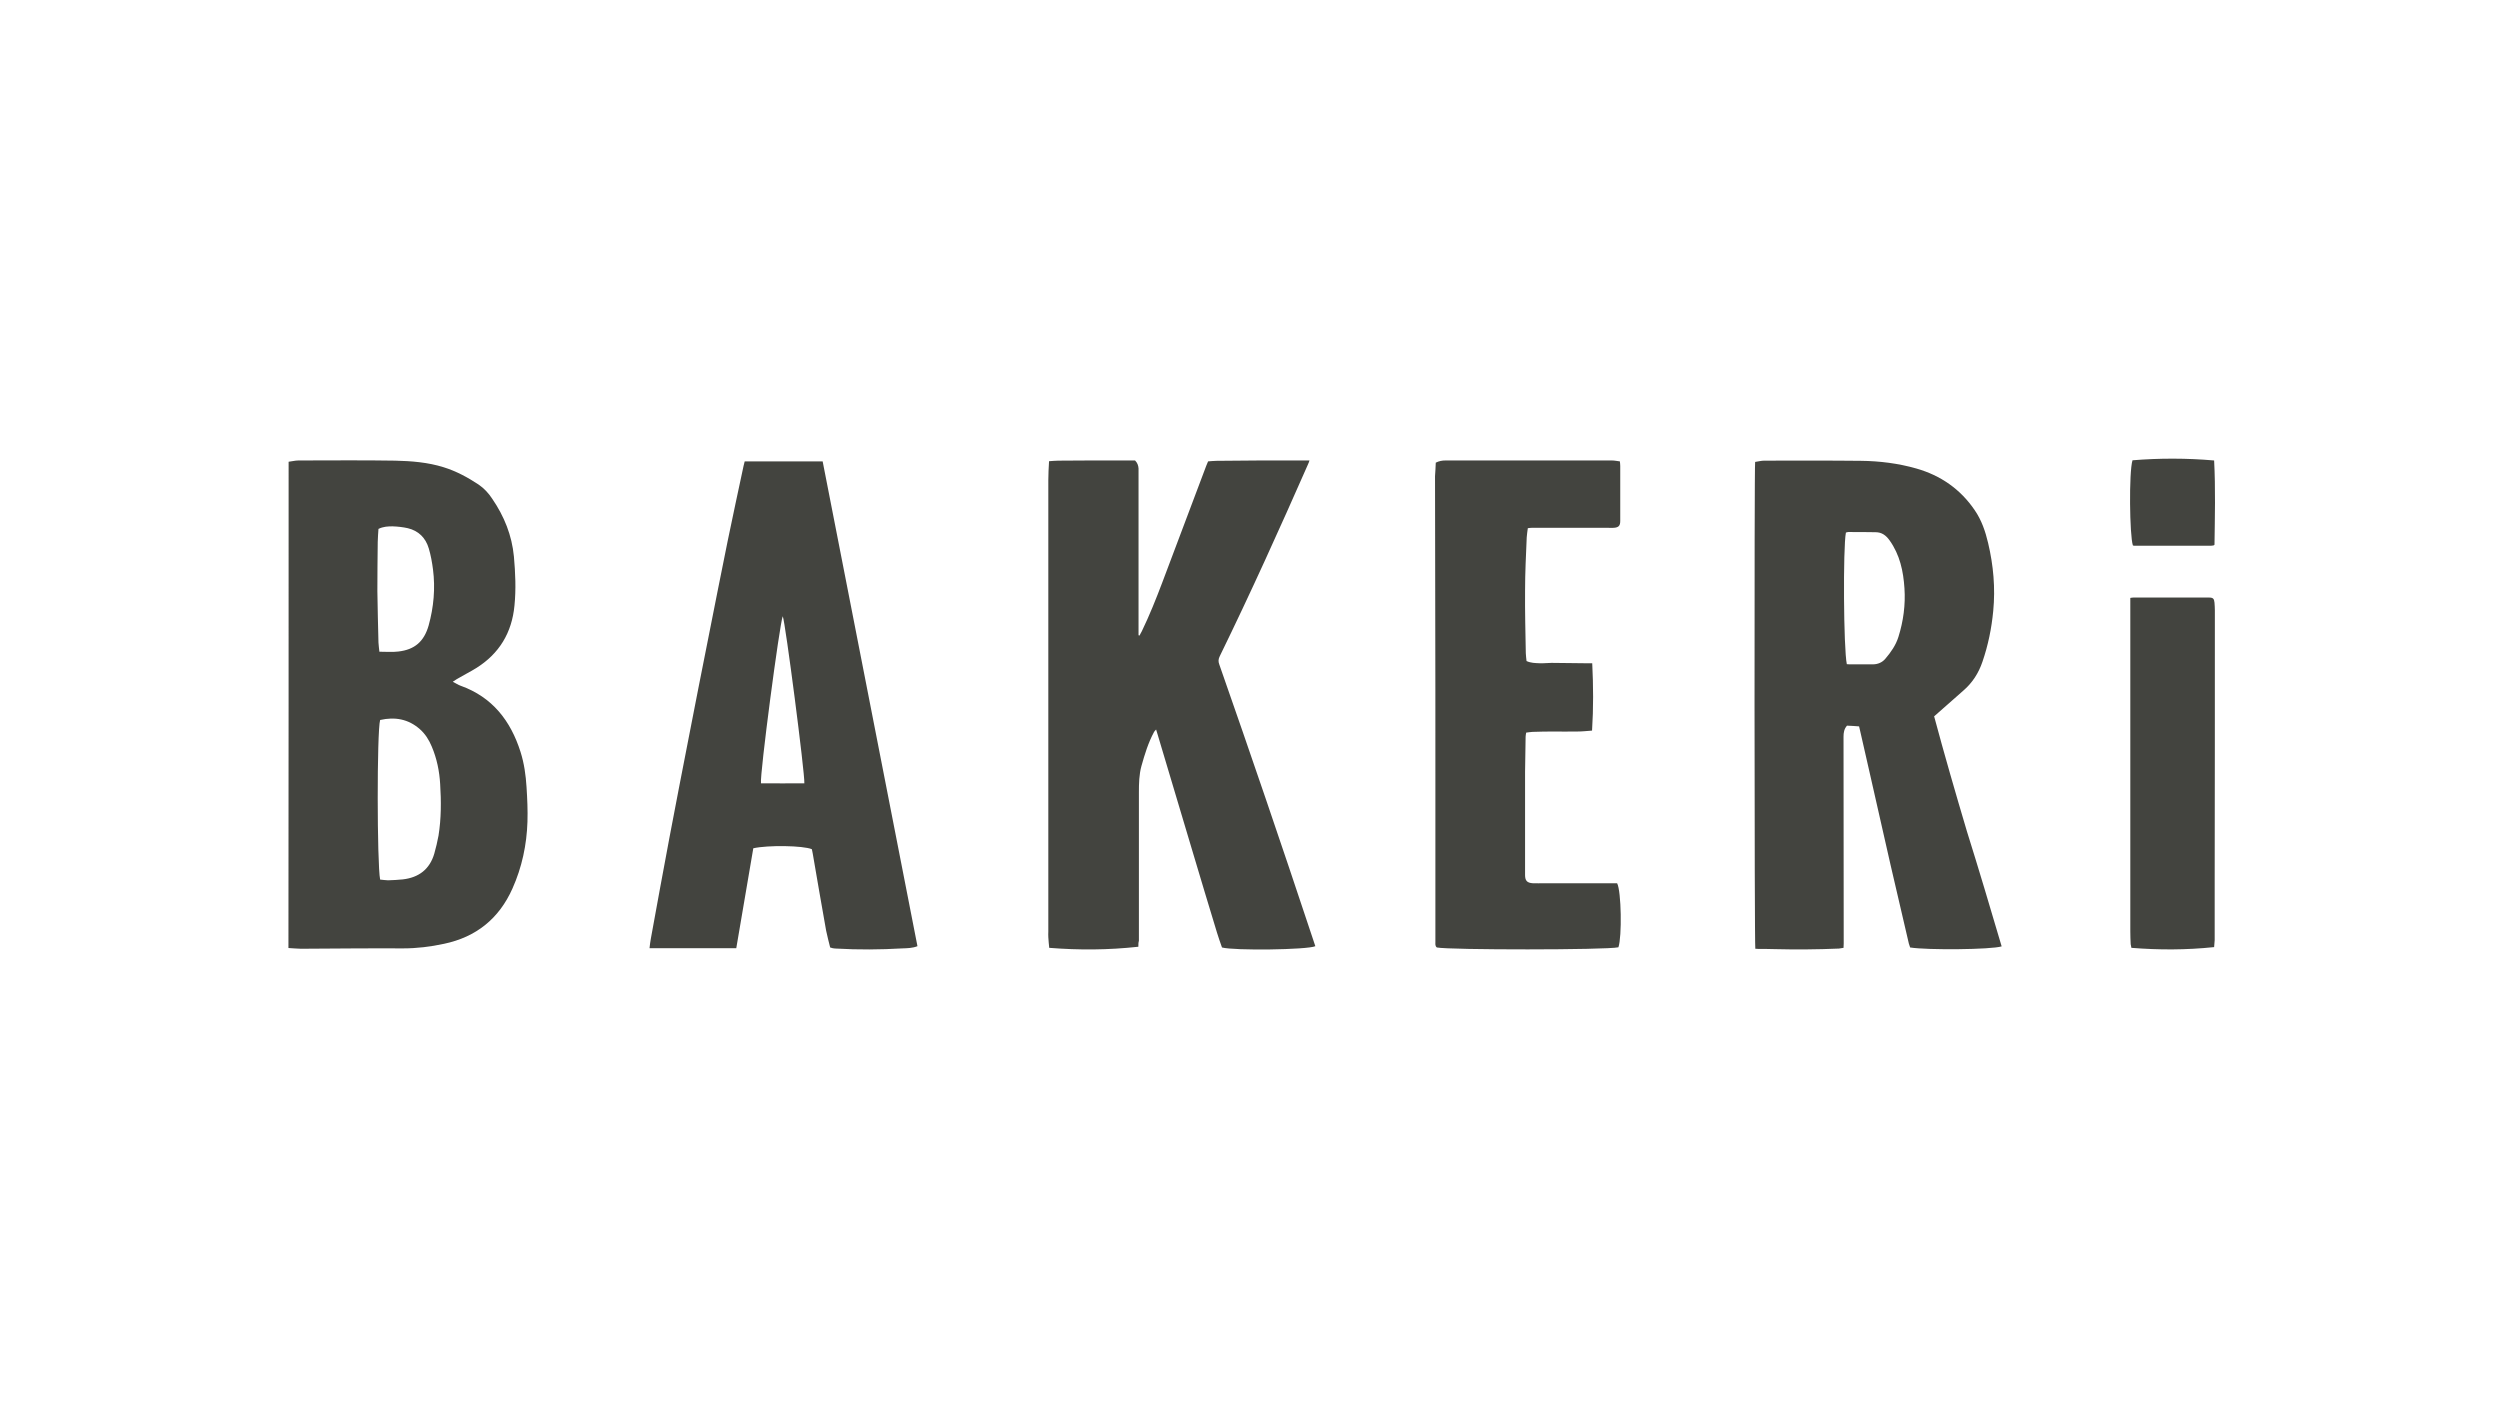 <?xml version="1.0" encoding="utf-8"?>
<!-- Generator: Adobe Illustrator 22.1.0, SVG Export Plug-In . SVG Version: 6.00 Build 0)  -->
<svg version="1.1" id="Layer_1" xmlns="http://www.w3.org/2000/svg" xmlns:xlink="http://www.w3.org/1999/xlink" x="0px" y="0px"
	 viewBox="0 0 1366 768" style="enable-background:new 0 0 1366 768;" xml:space="preserve">
<style type="text/css">
	.st0{fill:#43443F;}
</style>
<g>
	<path class="st0" d="M157.7,252.3c1.8-0.2,3.6-0.7,5.4-0.7c17.6,0,35.2-0.2,52.8,0.1c8.9,0.2,17.9,0.9,26.5,3.6
		c6.8,2.1,13.1,5.5,19,9.4c3.1,2.1,5.6,4.8,7.6,7.9c6.5,9.5,10.7,19.9,11.8,31.5c0.8,8.9,1.2,17.9,0.3,26.8
		c-1.4,14.8-8.3,26.3-21,34.2c-3.4,2.1-7,3.9-10.4,5.9c-0.7,0.4-1.3,0.8-2.3,1.5c1.7,0.9,2.9,1.7,4.3,2.2
		c17.3,6.2,27.3,19.1,32.7,36.1c2,6.3,2.9,12.8,3.3,19.3c0.4,6.3,0.7,12.6,0.5,18.9c-0.4,12.6-3,24.9-8.2,36.5
		c-7.3,16.4-19.8,26.5-37.4,30.2c-7.4,1.6-14.8,2.5-22.3,2.5c-18.6-0.1-37.3,0.1-55.9,0.2c-2.2,0-4.4-0.3-6.8-0.4
		C157.7,429.4,157.7,341,157.7,252.3z M207.7,480.6c1.5,0.1,2.9,0.4,4.3,0.4c2.7-0.1,5.4-0.2,8.1-0.5c8.7-1,14.7-5.5,17.2-14.1
		c0.9-3.2,1.7-6.5,2.3-9.8c1.5-9.4,1.5-18.8,0.9-28.2c-0.4-7-1.8-13.9-4.6-20.5c-1.5-3.6-3.5-6.8-6.4-9.4
		c-6.4-5.7-13.8-6.9-21.8-5.1C205.9,399.7,206,472,207.7,480.6z M207.3,356.1c3.7,0,7,0.3,10.3-0.1c9-1,14.1-5.5,16.6-14.2
		c2.8-10.1,3.7-20.3,2.4-30.6c-0.5-3.9-1.2-7.8-2.3-11.5c-1.7-5.8-5.6-9.7-11.5-11.1c-2.7-0.6-5.5-0.9-8.3-1c-2.5,0-5.1,0.1-7.7,1.4
		c-0.1,2.3-0.4,4.7-0.4,7.1c-0.1,9-0.2,17.9-0.2,26.9c0.1,9.4,0.4,18.7,0.6,28.1C206.9,352.7,207.1,354.3,207.3,356.1z"/>
	<path class="st0" d="M1093.7,517.1c-5.7,1.8-40.7,2.1-50,0.6c-0.2-0.6-0.5-1.4-0.7-2.1c-3.3-14.3-6.7-28.6-10-43
		c-3.8-16.7-7.6-33.5-11.4-50.3c-1.7-7.5-3.4-15-5.1-22.4c-0.2-0.9-0.4-1.8-0.7-3c-2.2-0.2-4.4-0.3-6.6-0.4c-1.6,1.8-1.9,3.9-1.9,6
		c0,37.7,0.1,75.3,0.1,113c0,0.7-0.1,1.4-0.1,2.4c-0.9,0.1-1.7,0.3-2.5,0.4c-11.7,0.5-23.5,0.6-35.3,0.3c-2.9-0.1-5.8-0.1-8.6-0.1
		c-0.6,0-1.2-0.1-1.8-0.1c-0.5-2-0.6-263.2-0.1-266c1.6-0.2,3.3-0.7,5-0.7c17.6,0,35.2-0.1,52.8,0.1c10.2,0.1,20.5,1.4,30.3,4.2
		c13.3,3.8,24.1,11.3,31.9,22.8c3.7,5.4,5.8,11.5,7.3,17.9c2.9,12.2,4,24.6,2.8,37.1c-0.9,9.5-2.8,18.8-5.9,27.8
		c-2.1,6.2-5.5,11.5-10.5,15.8c-4.5,3.9-9,7.9-13.5,11.9c-0.7,0.6-1.4,1.3-2.4,2.1c5.6,20.9,11.7,41.9,17.9,62.8
		C1081.3,475.2,1087.5,496.1,1093.7,517.1z M1009.1,362.9c0.6,0,1.1,0.1,1.5,0.1c4.2,0,8.5,0,12.7,0c2.7,0,5.1-1,6.8-3
		c3.1-3.6,5.8-7.5,7.2-12c2.7-8.6,3.9-17.5,3.3-26.5c-0.6-9.4-2.5-18.3-8.1-26.2c-2-2.8-4.3-4.5-7.7-4.5c-5-0.1-9.9-0.1-14.9-0.1
		c-0.4,0-0.9,0.2-1.3,0.3C1007,299.2,1007.3,354.3,1009.1,362.9z"/>
	<path class="st0" d="M622,517.3c-16.4,1.8-32.4,1.9-48.7,0.6c-0.2-2-0.4-3.9-0.5-5.8c-0.1-1,0-2.1,0-3.1c0-82.2,0-164.4,0-246.7
		c0-3.3,0.2-6.7,0.4-10.3c1.8-0.1,3.4-0.3,5.1-0.3c10.2-0.1,20.5-0.1,30.7-0.1c3.8,0,7.5,0,11.2,0c1.3,1.3,1.8,2.8,1.9,4.4
		c0,1.8,0,3.5,0,5.3c0,27.8,0,55.5,0,83.3c0,0.8,0,1.7,0,2.5c0.2,0.1,0.4,0.1,0.5,0.2c0.4-0.8,0.9-1.6,1.3-2.4
		c4.2-8.7,7.8-17.7,11.2-26.7c8-21.2,16-42.5,24-63.7c0.3-0.7,0.6-1.5,1-2.4c1.6-0.1,3.1-0.3,4.7-0.3c8-0.1,16-0.1,24-0.2
		c8,0,16,0,24,0c0.8,0,1.6,0,2.7,0c-0.3,0.9-0.5,1.5-0.8,2.1c-15.5,35.2-31.3,70.2-48.2,104.8c-0.8,1.6-0.9,2.9-0.3,4.5
		c17.2,49.1,34,98.3,50.4,147.7c0.7,2.1,1.4,4.2,2.1,6.3c-4.5,2-44.5,2.5-51,0.7c-0.9-2.6-1.9-5.3-2.7-8c-4.5-14.8-9-29.7-13.4-44.5
		c-6.4-21.4-12.8-42.9-19.2-64.3c-0.2-0.7-0.4-1.4-0.7-2.3c-0.5,0.6-0.9,0.9-1.1,1.3c-3.2,5.9-5.1,12.2-6.9,18.6
		c-1.3,4.7-1.4,9.6-1.4,14.5c0,27,0,54.1,0,81.1C622,515,622,516,622,517.3z"/>
	<path class="st0" d="M449.5,252.1c17.3,88.4,34.5,176.6,51.8,264.9c-2.8,1.1-5.6,1.1-8.2,1.2c-12.1,0.7-24.1,0.8-36.2,0.1
		c-0.6,0-1.3-0.1-1.9-0.2c-0.4-0.1-0.8-0.2-1.4-0.4c-0.7-3-1.6-6.1-2.2-9.2c-2.5-14-4.9-28-7.3-42c-0.1-0.9-0.4-1.7-0.5-2.5
		c-4.7-2-24.1-2.3-32-0.5c-3.1,18.1-6.2,36.4-9.3,54.6c-15.9,0-31.5,0-47.4,0c0.2-1.8,0.4-3.5,0.7-5.1c3.4-18.5,6.7-37,10.2-55.4
		c3.5-18.7,7.2-37.4,10.8-56c3.4-17.6,6.9-35.3,10.4-52.9c3.5-17.9,7.1-35.7,10.7-53.6c2.8-13.5,5.7-27.1,8.6-40.6
		c0.2-0.8,0.4-1.5,0.6-2.4C421,252.1,435.1,252.1,449.5,252.1z M439.5,428c0.3-5.5-10.4-88.1-11.8-91.3
		c-1.7,3.9-12.6,86.4-11.9,91.3C423.6,428.1,431.5,428,439.5,428z"/>
	<path class="st0" d="M784.5,252.8c1.8-0.9,3.5-1.2,5.3-1.2c30.3,0,60.6,0,90.9,0c1.4,0,2.8,0.3,4.4,0.5c0.1,1,0.2,1.7,0.2,2.5
		c0,10,0,20,0,30c0,2.6-0.8,3.6-3.5,3.8c-1,0.1-2.1,0-3.1,0c-13.9,0-27.8,0-41.8,0c-0.6,0-1.2,0.1-2.1,0.2c-0.2,1.7-0.5,3.3-0.6,5
		c-0.4,9.7-0.9,19.3-0.9,29c-0.1,11.4,0.2,22.9,0.4,34.3c0,1.4,0.3,2.8,0.4,4.3c2.4,1.1,4.8,1.1,7.2,1.2c2.2,0.1,4.3-0.2,6.5-0.2
		c6.1,0,12.2,0.2,18.2,0.2c1.3,0,2.5,0,4,0c0.6,12.3,0.7,24.4-0.1,36.8c-2.7,0.2-5.4,0.5-8,0.5c-4.6,0.1-9.3,0-13.9,0
		c-3.5,0-7,0.1-10.6,0.2c-1.1,0-2.2,0.3-3.5,0.4c-0.1,0.8-0.3,1.5-0.3,2.2c-0.1,6.4-0.2,12.8-0.3,19.2c0,2.6,0,5.1,0,7.7
		c0,16.2,0,32.5,0,48.7c0,3.1,1.1,4.3,4.2,4.5c2.1,0.1,4.2,0,6.2,0c12.5,0,25,0,37.4,0c0.9,0,1.7,0,2.5,0c2.3,4.3,2.7,29.3,0.7,35
		c-6.7,1.5-92.3,1.5-99.2,0.1c-1-0.8-0.8-1.9-0.8-2.9c0-8.2,0-16.5,0-24.7c0-19.5,0-39,0-58.6c0-36.6,0-73.3-0.1-109.9
		c0-20.5-0.1-41-0.1-61.4C784.3,257.7,784.4,255.3,784.5,252.8z"/>
	<path class="st0" d="M1209.8,517.5c-15.3,1.6-30.2,1.6-45.2,0.4c-0.1-0.7-0.3-1.3-0.4-2c-0.1-2.3-0.2-4.6-0.2-7
		c0-59.7,0-119.3,0-179c0-1,0-2.1,0-3.2c0.7-0.1,1.2-0.2,1.7-0.2c13.8,0,27.5,0,41.3,0c2.2,0,2.8,0.6,3,2.8c0.1,1.4,0.2,2.9,0.2,4.3
		c0,49.6,0,99.2-0.1,148.7c0,10.5,0,21,0,31.4C1210,514.9,1209.9,516,1209.8,517.5z"/>
	<path class="st0" d="M1165.2,251.5c14.8-1.2,29.6-1.2,44.6,0.1c0.8,15.5,0.4,30.8,0.2,46c-0.2,0.2-0.2,0.3-0.3,0.3
		c-0.1,0.1-0.1,0.1-0.2,0.1c-0.6,0.1-1.1,0.2-1.7,0.2c-13.9,0-27.8,0-41.7,0c-0.2,0-0.4-0.1-0.7-0.2
		C1163.6,292.6,1163.2,257.9,1165.2,251.5z"/>
</g>
</svg>
